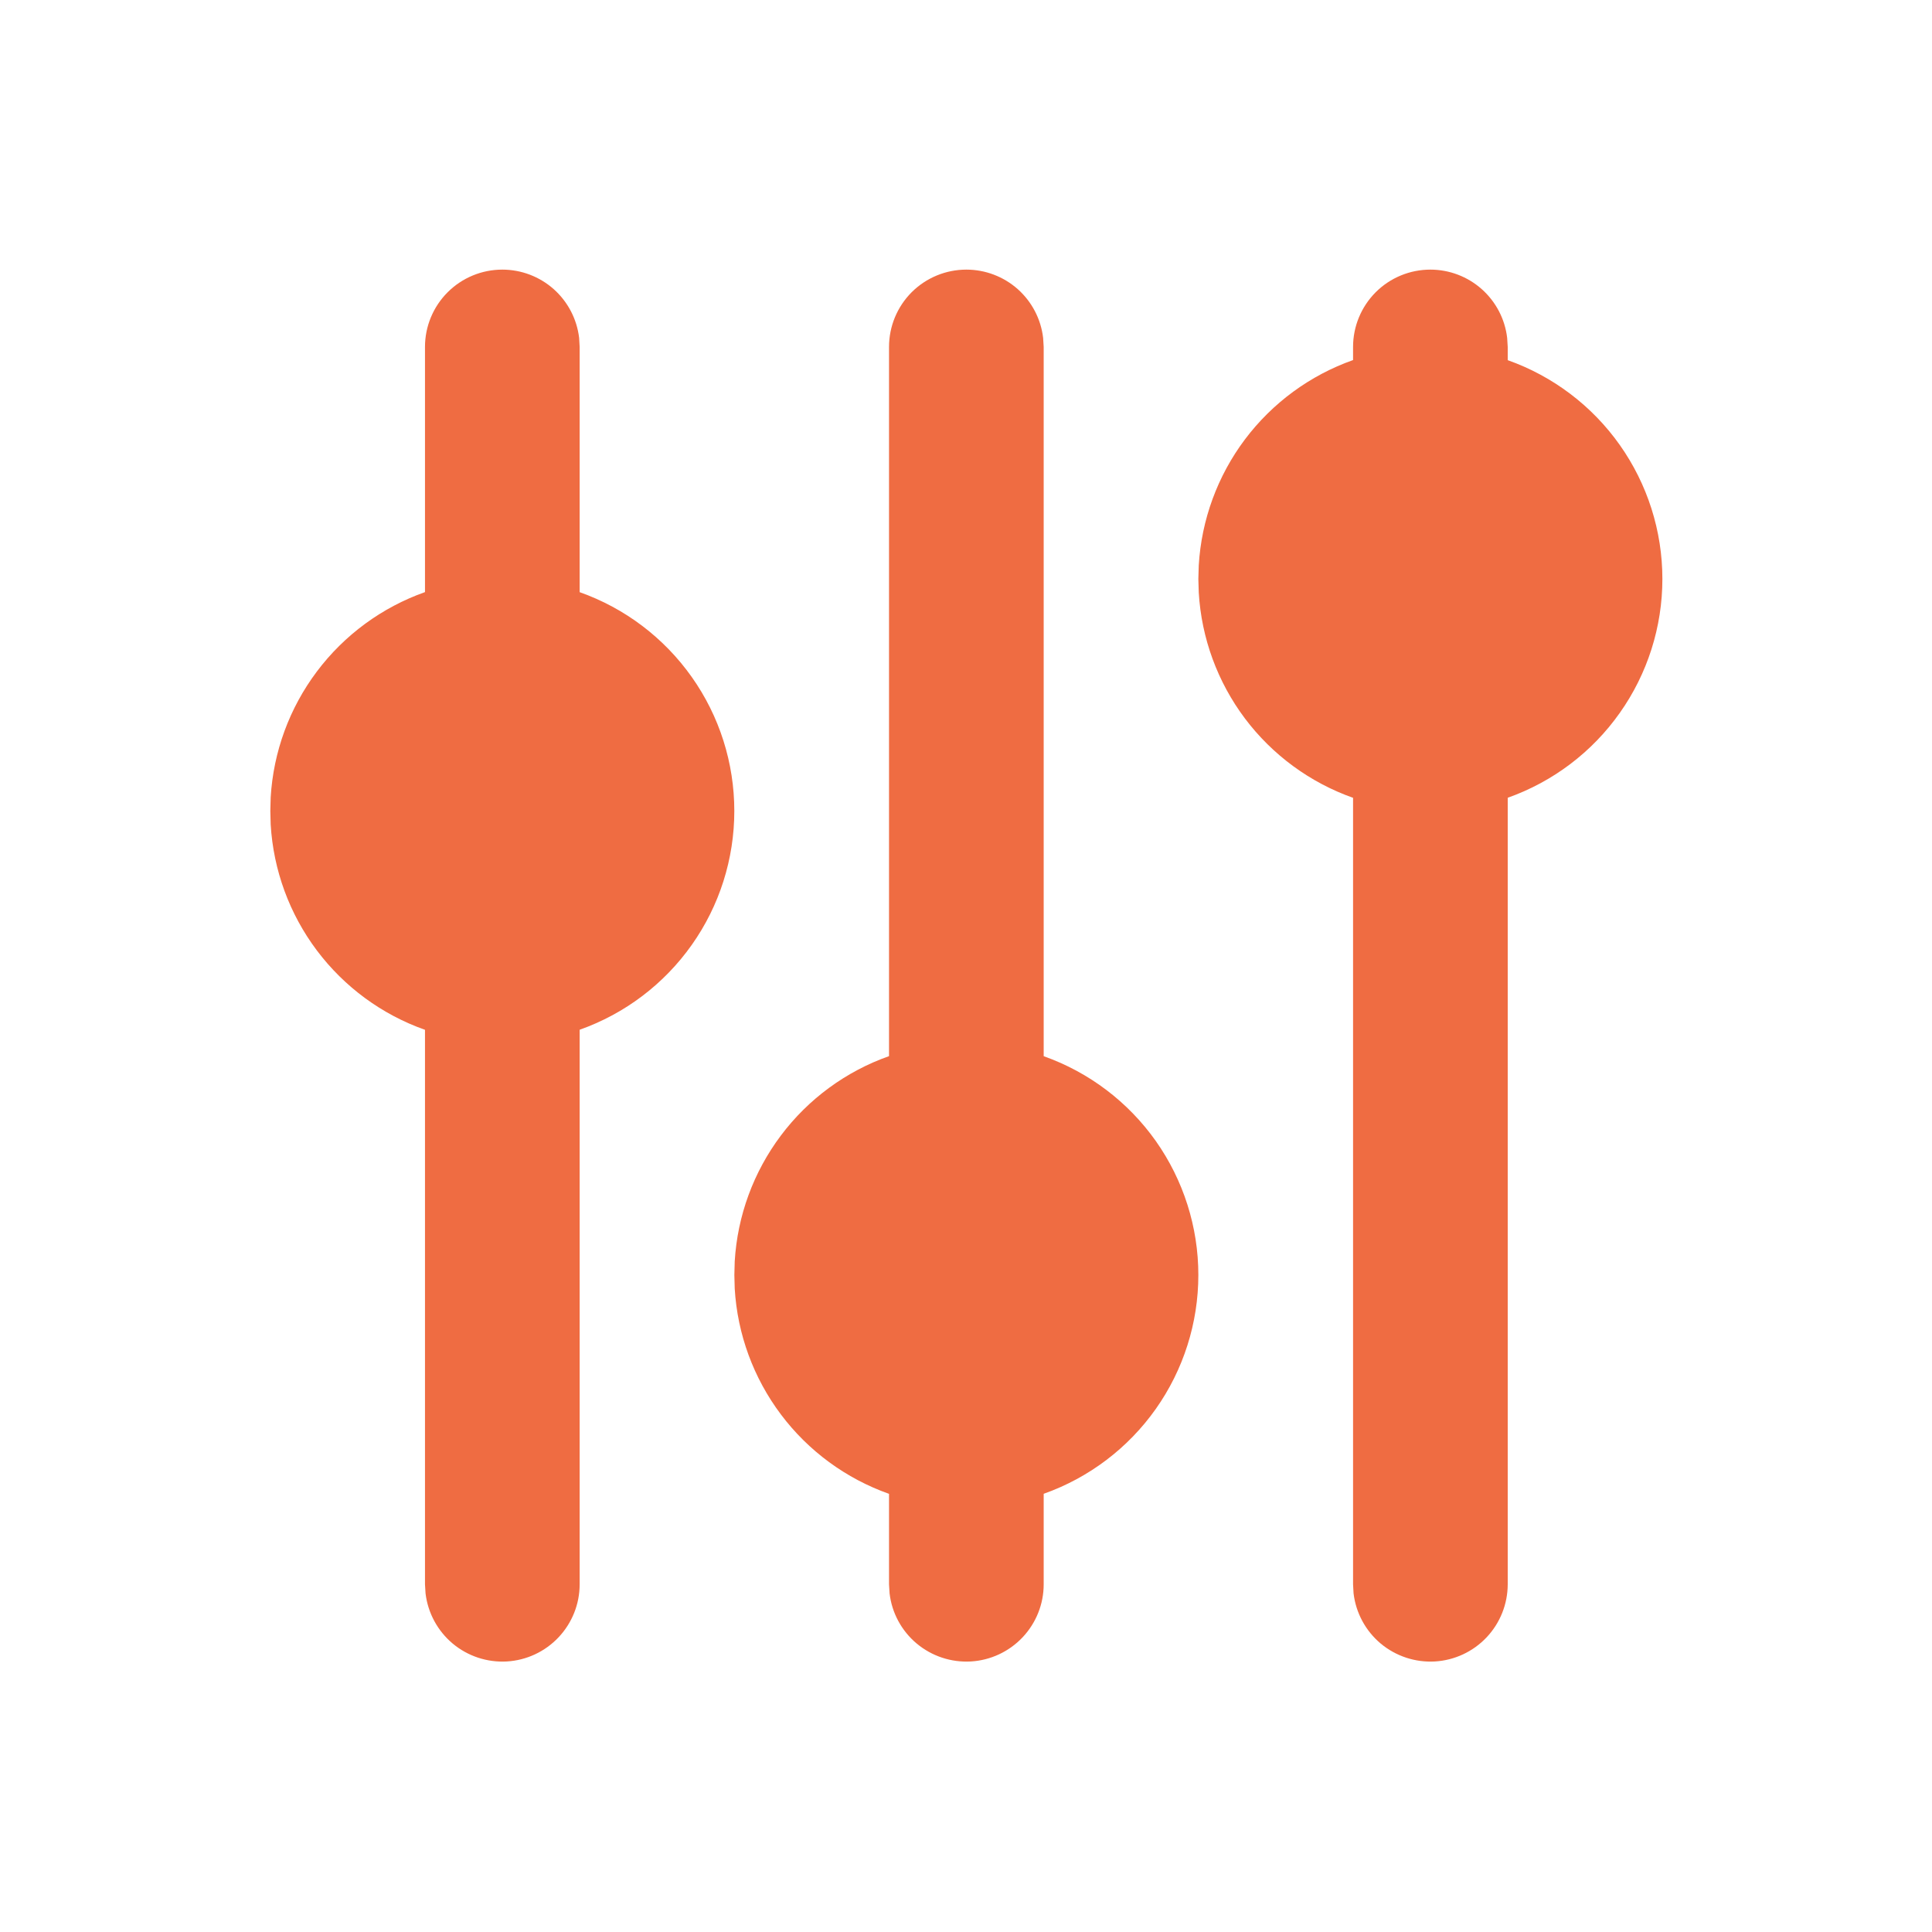 <svg
              xmlns="http://www.w3.org/2000/svg"
              width="38"
              height="38"
              viewBox="0 0 38 38"
              fill="none"
            >
              <path
                d="M9.88 5.303C10.253 5.303 10.612 5.44 10.891 5.687C11.169 5.935 11.347 6.276 11.391 6.646L11.401 6.824V11.647C12.291 11.962 13.061 12.545 13.606 13.316C14.151 14.086 14.443 15.007 14.443 15.951C14.443 16.894 14.151 17.815 13.606 18.585C13.061 19.356 12.291 19.939 11.401 20.254V31.162C11.401 31.55 11.252 31.922 10.986 32.204C10.72 32.486 10.357 32.656 9.969 32.679C9.582 32.701 9.201 32.575 8.904 32.327C8.607 32.078 8.416 31.725 8.37 31.34L8.359 31.162V20.255C7.512 19.956 6.773 19.413 6.233 18.695C5.693 17.977 5.377 17.115 5.324 16.218L5.317 15.951L5.324 15.683C5.377 14.786 5.693 13.925 6.233 13.207C6.773 12.489 7.512 11.946 8.359 11.646V6.824C8.359 6.42 8.519 6.034 8.805 5.748C9.09 5.463 9.477 5.303 9.88 5.303ZM19.007 5.303C19.38 5.303 19.739 5.44 20.018 5.687C20.296 5.935 20.474 6.276 20.517 6.646L20.528 6.824V20.774C21.418 21.089 22.188 21.672 22.733 22.442C23.277 23.213 23.57 24.134 23.57 25.077C23.57 26.021 23.277 26.942 22.733 27.712C22.188 28.483 21.418 29.066 20.528 29.381V31.162C20.528 31.55 20.379 31.922 20.113 32.204C19.847 32.486 19.483 32.656 19.096 32.679C18.709 32.701 18.328 32.575 18.031 32.327C17.733 32.078 17.542 31.725 17.497 31.34L17.486 31.162V29.382C16.639 29.082 15.899 28.539 15.36 27.821C14.82 27.103 14.504 26.242 14.451 25.345L14.444 25.077L14.451 24.81C14.504 23.913 14.82 23.052 15.36 22.333C15.899 21.615 16.639 21.072 17.486 20.773V6.824C17.486 6.42 17.646 6.034 17.931 5.748C18.217 5.463 18.604 5.303 19.007 5.303ZM28.134 5.303C28.506 5.303 28.866 5.44 29.144 5.687C29.423 5.935 29.601 6.276 29.644 6.646L29.655 6.824V7.084C30.544 7.399 31.315 7.982 31.859 8.752C32.404 9.523 32.697 10.444 32.697 11.387C32.697 12.331 32.404 13.252 31.859 14.022C31.315 14.793 30.544 15.376 29.655 15.691V31.162C29.654 31.55 29.506 31.922 29.24 32.204C28.974 32.486 28.61 32.656 28.223 32.679C27.836 32.701 27.455 32.575 27.157 32.327C26.86 32.078 26.669 31.725 26.623 31.34L26.613 31.162V15.692C25.766 15.392 25.026 14.849 24.486 14.131C23.947 13.413 23.631 12.552 23.578 11.655L23.57 11.387L23.578 11.12C23.631 10.223 23.947 9.361 24.486 8.643C25.026 7.925 25.766 7.382 26.613 7.082V6.824C26.613 6.42 26.773 6.034 27.058 5.748C27.343 5.463 27.73 5.303 28.134 5.303Z"
                fill="#EF6C42"></path>
            </svg>